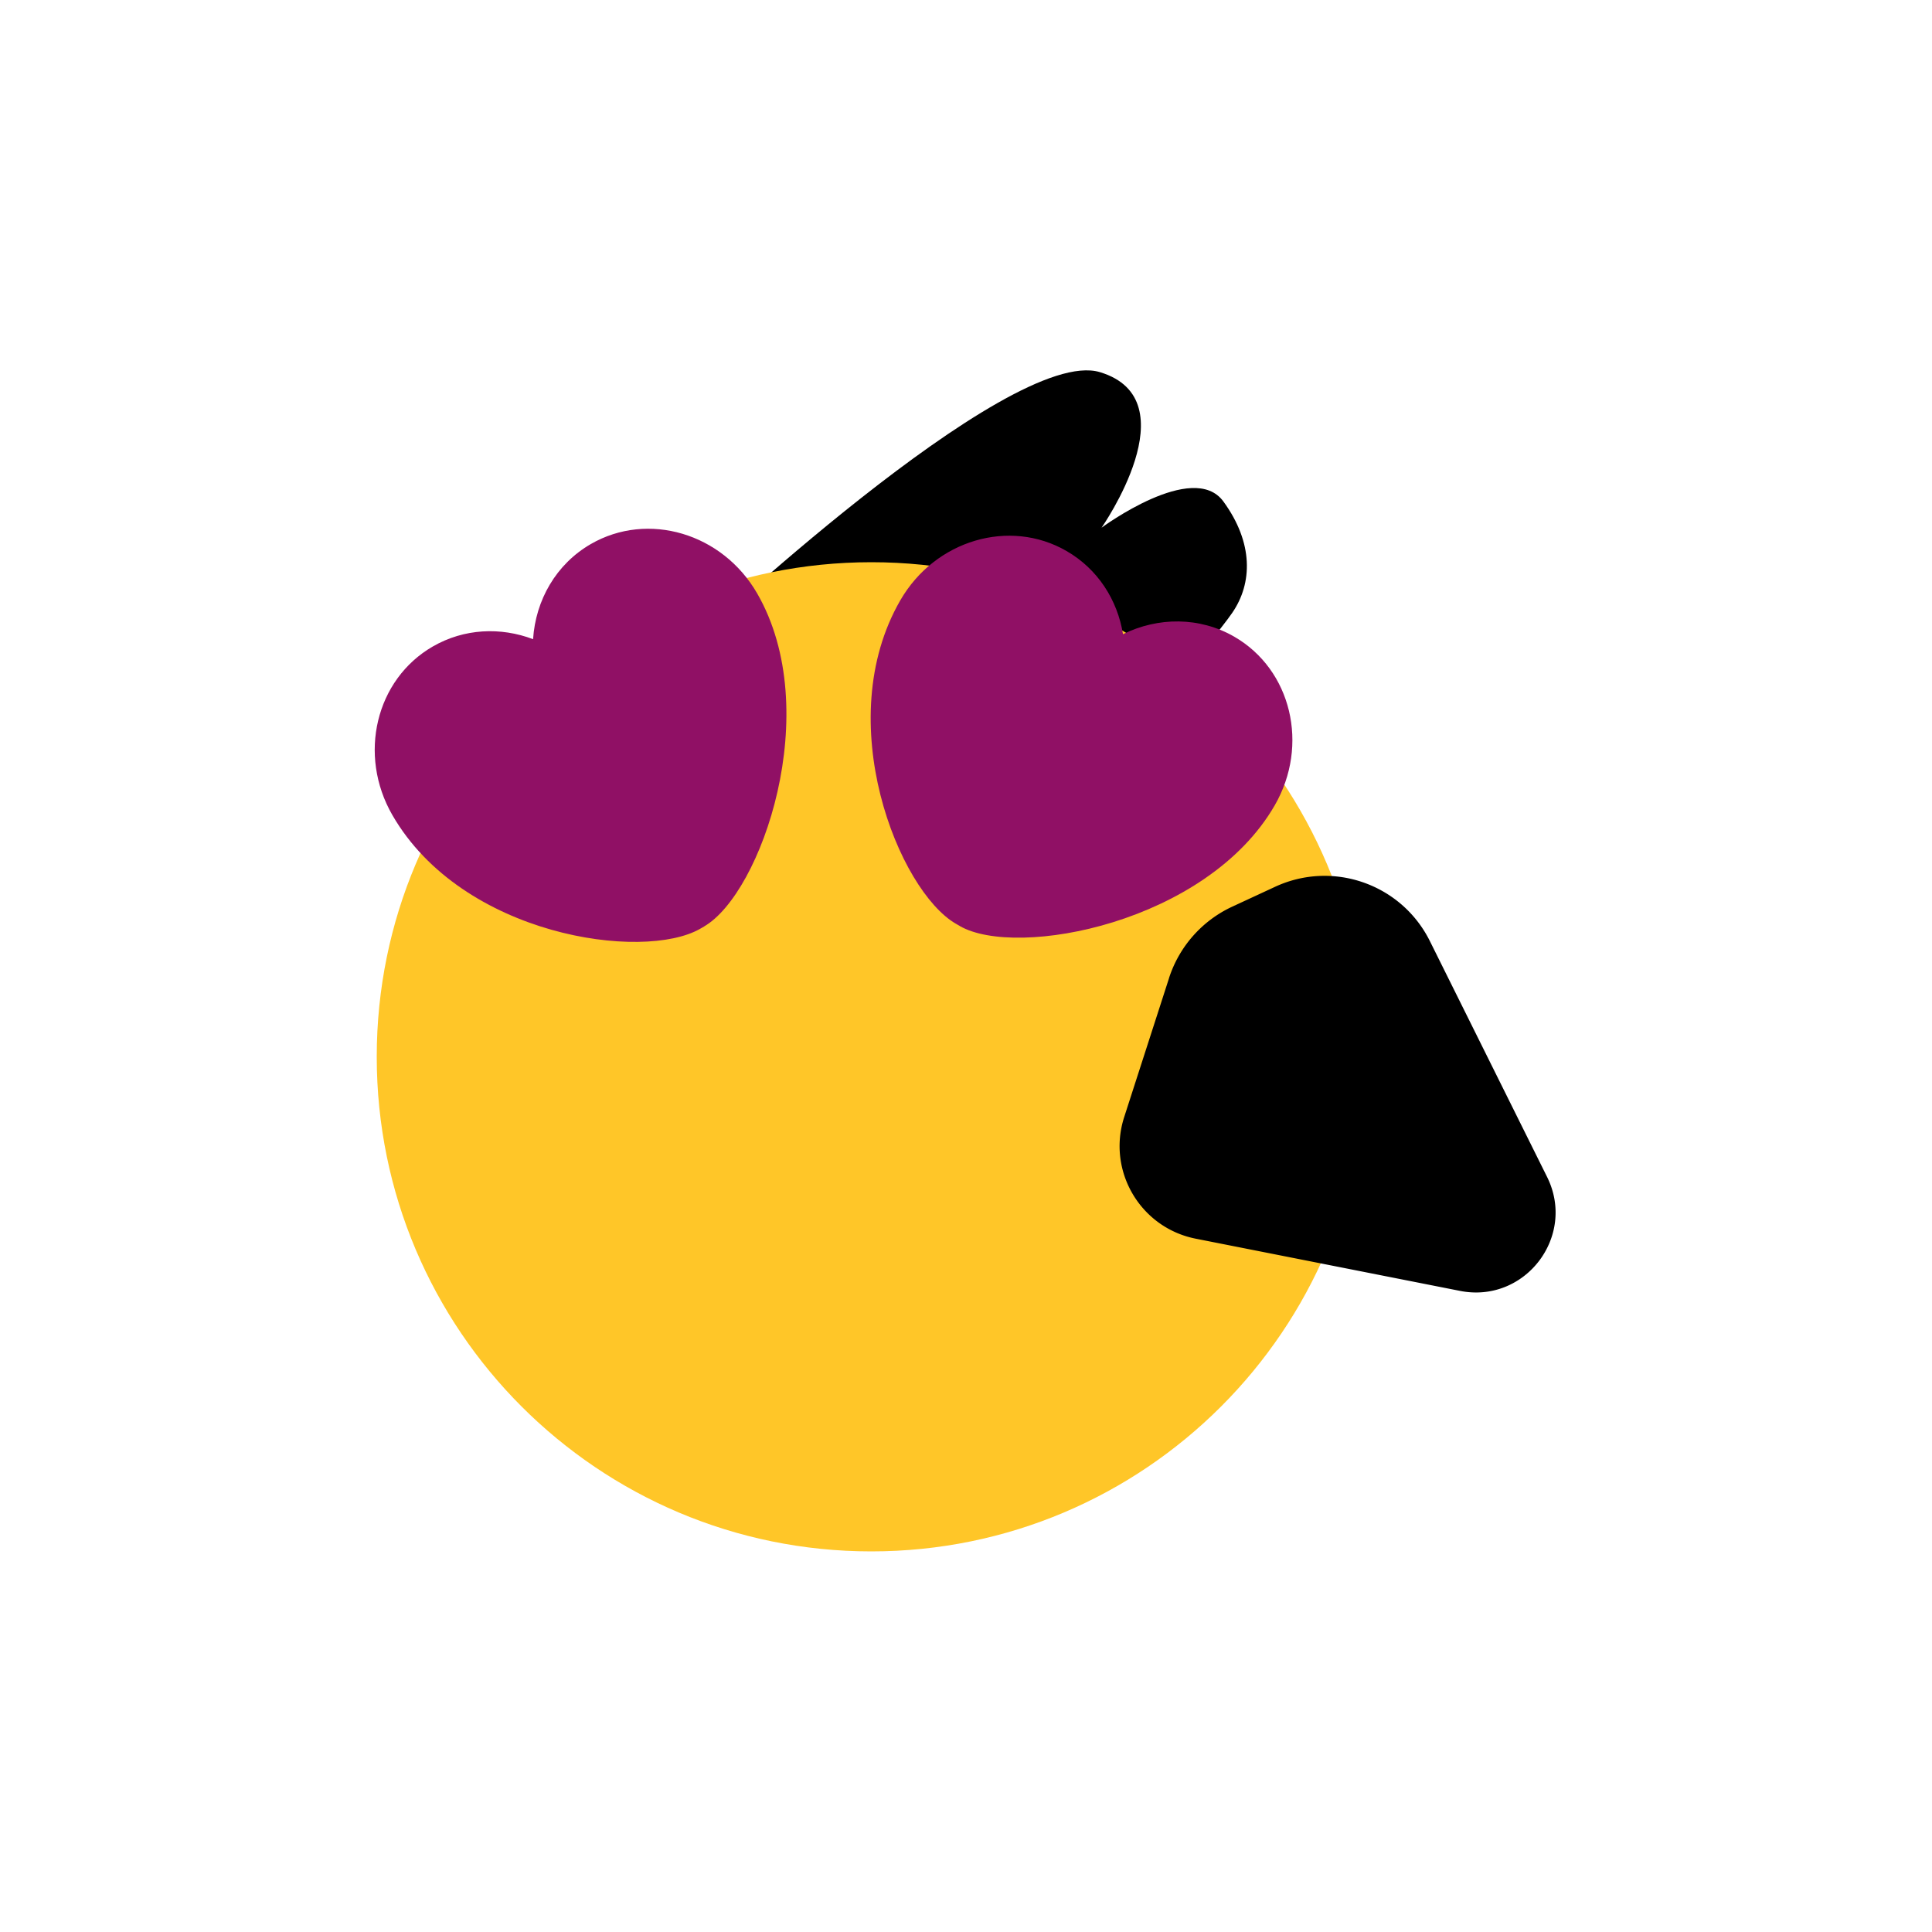 <svg xmlns="http://www.w3.org/2000/svg" id="Layer_1" viewBox="0 0 500 500"><defs><style>.st0{fill:#901065}</style></defs><path d="M278.04 193.33c6.68 7.53 35.69-27.16 40.89-34.77 5.21-7.61 5.52-18.04-2.32-28.78s-31.53 6.79-31.53 6.79 23.21-33.14-.43-40.26c-23.65-7.12-105.62 70.33-105.62 70.33s92.33 19.15 99.01 26.68Z"/><path d="M225.5 401.5c70.69 0 128-57.31 128-128s-57.31-128-128-128-128 57.31-128 128 57.31 128 128 128" style="fill:#ffc628"/><path d="m302.55 253.13-11.61 35.97c-4.49 13.92 4.17 28.63 18.51 31.47l68.4 13.51c16.84 3.33 30.17-14.13 22.53-29.5l-30.32-61.01c-7.34-14.77-25.1-21.01-40.06-14.07l-11.09 5.14a30.84 30.84 0 0 0-16.37 18.49Z"/><g class="throb"><path d="M182.24 239.75c14.77-8.53 31.27-55.77 13.7-86.2-8.99-15.57-28.25-21.28-43.02-12.76-9.05 5.22-14.31 14.58-14.96 24.63-8.38-3.18-17.84-2.79-25.95 1.89-14.77 8.53-19.45 28.06-10.46 43.64 18.1 31.35 64.91 37.92 79.68 29.4l1.03-.59ZM248.4 239.66c14.77 8.53 63.93-.8 81.5-31.24 8.99-15.57 4.31-35.11-10.46-43.64-9.05-5.22-19.78-5.1-28.81-.65-1.43-8.85-6.5-16.85-14.61-21.53-14.77-8.53-34.03-2.82-43.02 12.76-18.1 31.35-.39 75.17 14.38 83.7l1.03.59Z" class="st0"/></g></svg>